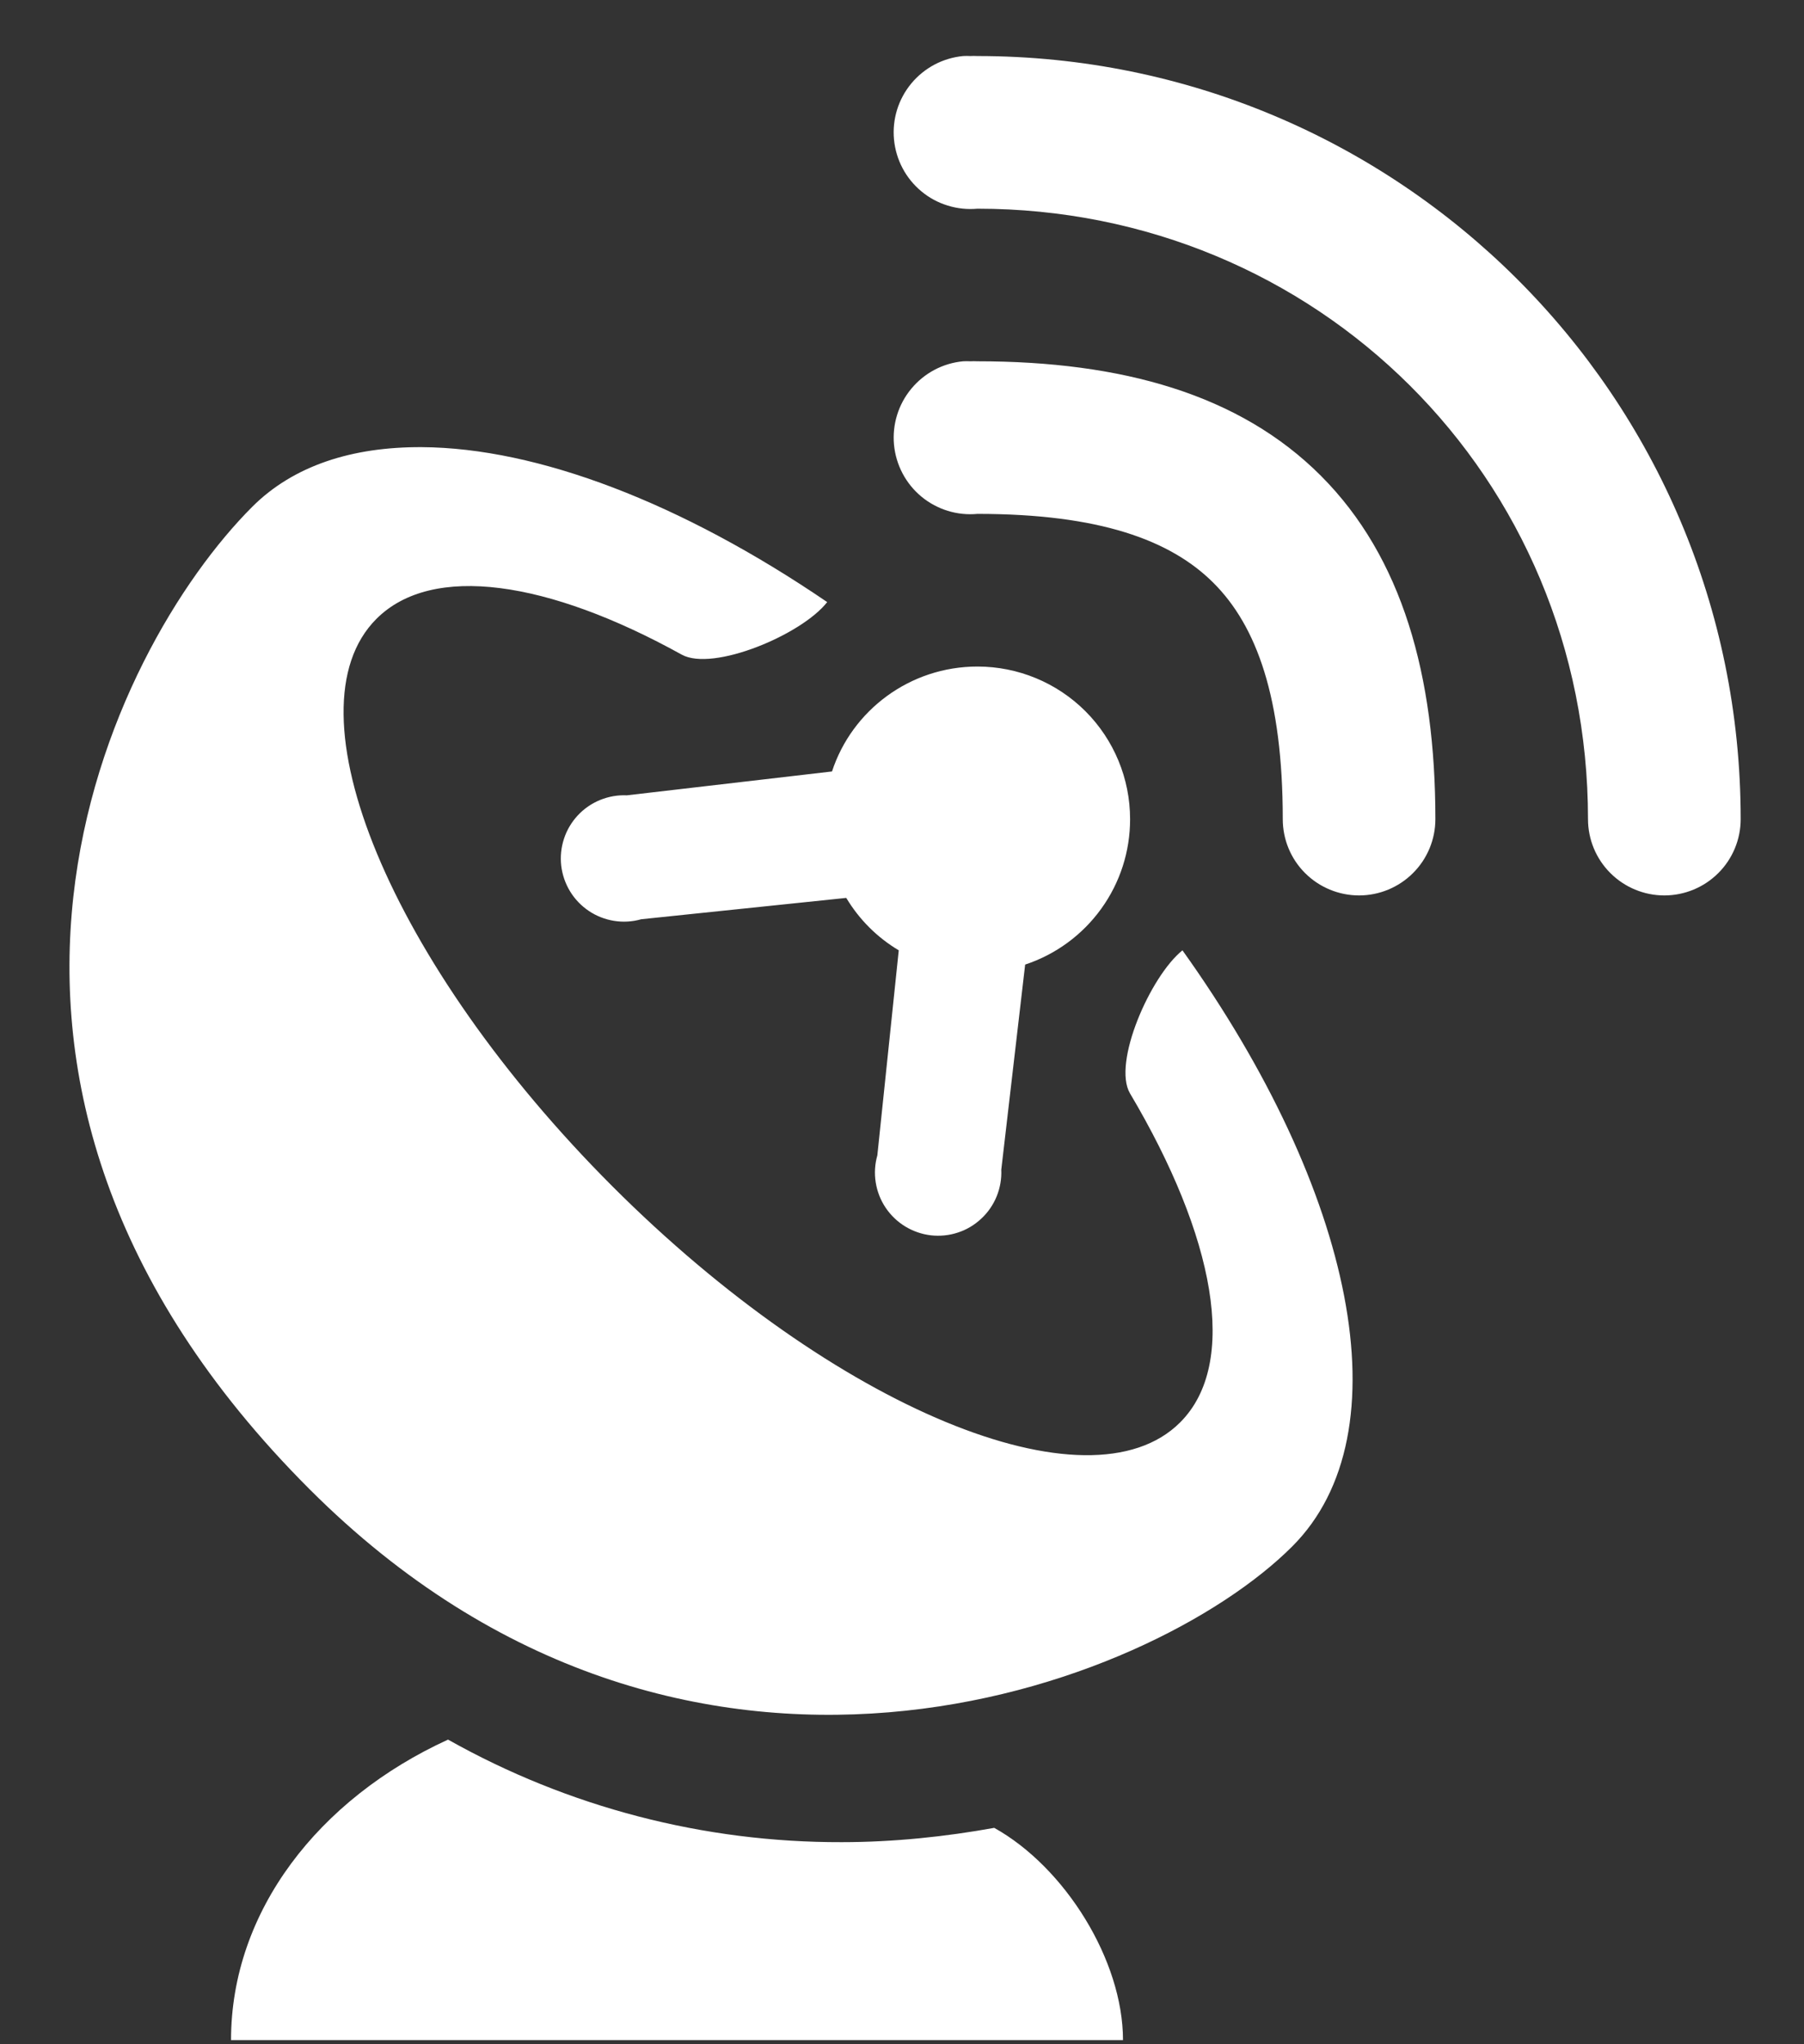 <svg width="30" height="34" viewBox="0 0 30 34" fill="none" xmlns="http://www.w3.org/2000/svg">
<rect x="0" y="0" width="30" height="34" fill="#333333" stroke="none"/>
<g clip-path="url(#clip0_923_414)">
<path d="M16.017 0.932C15.851 0.948 15.689 0.996 15.541 1.074C15.393 1.153 15.262 1.259 15.155 1.388C15.048 1.517 14.968 1.665 14.918 1.825C14.869 1.985 14.851 2.153 14.867 2.32C14.899 2.657 15.062 2.967 15.323 3.183C15.451 3.29 15.6 3.37 15.76 3.419C15.92 3.469 16.088 3.486 16.255 3.471C21.893 3.471 26.408 7.929 26.408 13.624C26.408 13.961 26.542 14.284 26.78 14.521C27.018 14.759 27.341 14.893 27.677 14.893C28.014 14.893 28.337 14.759 28.575 14.521C28.813 14.284 28.947 13.961 28.947 13.624C28.947 6.574 23.245 0.932 16.255 0.932C16.215 0.93 16.175 0.93 16.136 0.932C16.096 0.93 16.057 0.93 16.017 0.932ZM16.017 6.009C15.681 6.04 15.371 6.204 15.155 6.465C14.939 6.725 14.836 7.06 14.867 7.397C14.899 7.733 15.062 8.044 15.323 8.26C15.583 8.475 15.918 8.579 16.255 8.547C18.278 8.547 19.466 8.98 20.182 9.697C20.898 10.414 21.332 11.607 21.332 13.624C21.332 13.961 21.465 14.284 21.703 14.521C21.941 14.759 22.264 14.893 22.601 14.893C22.937 14.893 23.26 14.759 23.498 14.521C23.736 14.284 23.87 13.961 23.87 13.624C23.87 11.238 23.319 9.268 21.966 7.913C20.613 6.557 18.651 6.009 16.255 6.009C16.215 6.007 16.175 6.007 16.136 6.009C16.096 6.007 16.057 6.007 16.017 6.009ZM7.013 7.437C5.858 7.431 4.882 7.743 4.196 8.428C1.833 10.791 -1.696 17.923 5.148 24.769C11.409 31.031 19.125 28.084 21.489 25.721C23.374 23.836 22.515 19.797 19.664 15.806C19.128 16.237 18.495 17.684 18.792 18.186C20.202 20.564 20.608 22.676 19.625 23.658C18.11 25.172 13.879 23.426 10.186 19.733C6.491 16.035 4.743 11.809 6.26 10.293C7.187 9.365 9.117 9.658 11.337 10.888C11.856 11.175 13.332 10.558 13.756 10.014C11.332 8.361 8.936 7.448 7.013 7.437ZM16.255 11.086C15.129 11.086 14.168 11.816 13.836 12.831L10.424 13.228C10.272 13.221 10.121 13.248 9.98 13.305C9.839 13.363 9.712 13.45 9.608 13.562C9.505 13.673 9.426 13.805 9.379 13.95C9.331 14.095 9.316 14.248 9.333 14.399C9.351 14.55 9.401 14.695 9.48 14.825C9.559 14.955 9.666 15.066 9.792 15.151C9.919 15.236 10.062 15.292 10.213 15.316C10.363 15.34 10.516 15.331 10.663 15.289L14.073 14.934C14.289 15.294 14.585 15.59 14.946 15.806L14.59 19.216C14.548 19.363 14.539 19.516 14.563 19.666C14.587 19.817 14.643 19.96 14.728 20.087C14.813 20.213 14.924 20.32 15.054 20.399C15.184 20.478 15.329 20.528 15.48 20.546C15.631 20.563 15.784 20.548 15.929 20.5C16.074 20.453 16.206 20.374 16.317 20.27C16.429 20.167 16.516 20.04 16.574 19.899C16.631 19.758 16.658 19.607 16.651 19.455L17.048 16.043C17.556 15.875 17.999 15.55 18.312 15.116C18.626 14.682 18.794 14.16 18.793 13.624C18.793 12.951 18.526 12.305 18.05 11.829C17.574 11.353 16.928 11.086 16.255 11.086ZM7.449 28.934C5.301 29.918 3.842 31.786 3.842 33.931H18.675C18.675 32.606 17.713 31.059 16.534 30.401C15.727 30.547 14.863 30.639 13.996 30.639C11.704 30.645 9.449 30.058 7.452 28.934H7.449Z" fill="white"/>
</g>
<defs>
<clipPath id="clip0_923_414">
<rect width="29" height="33" fill="white" transform="translate(0.251 0.931)"/>
</clipPath>
</defs>
</svg>
